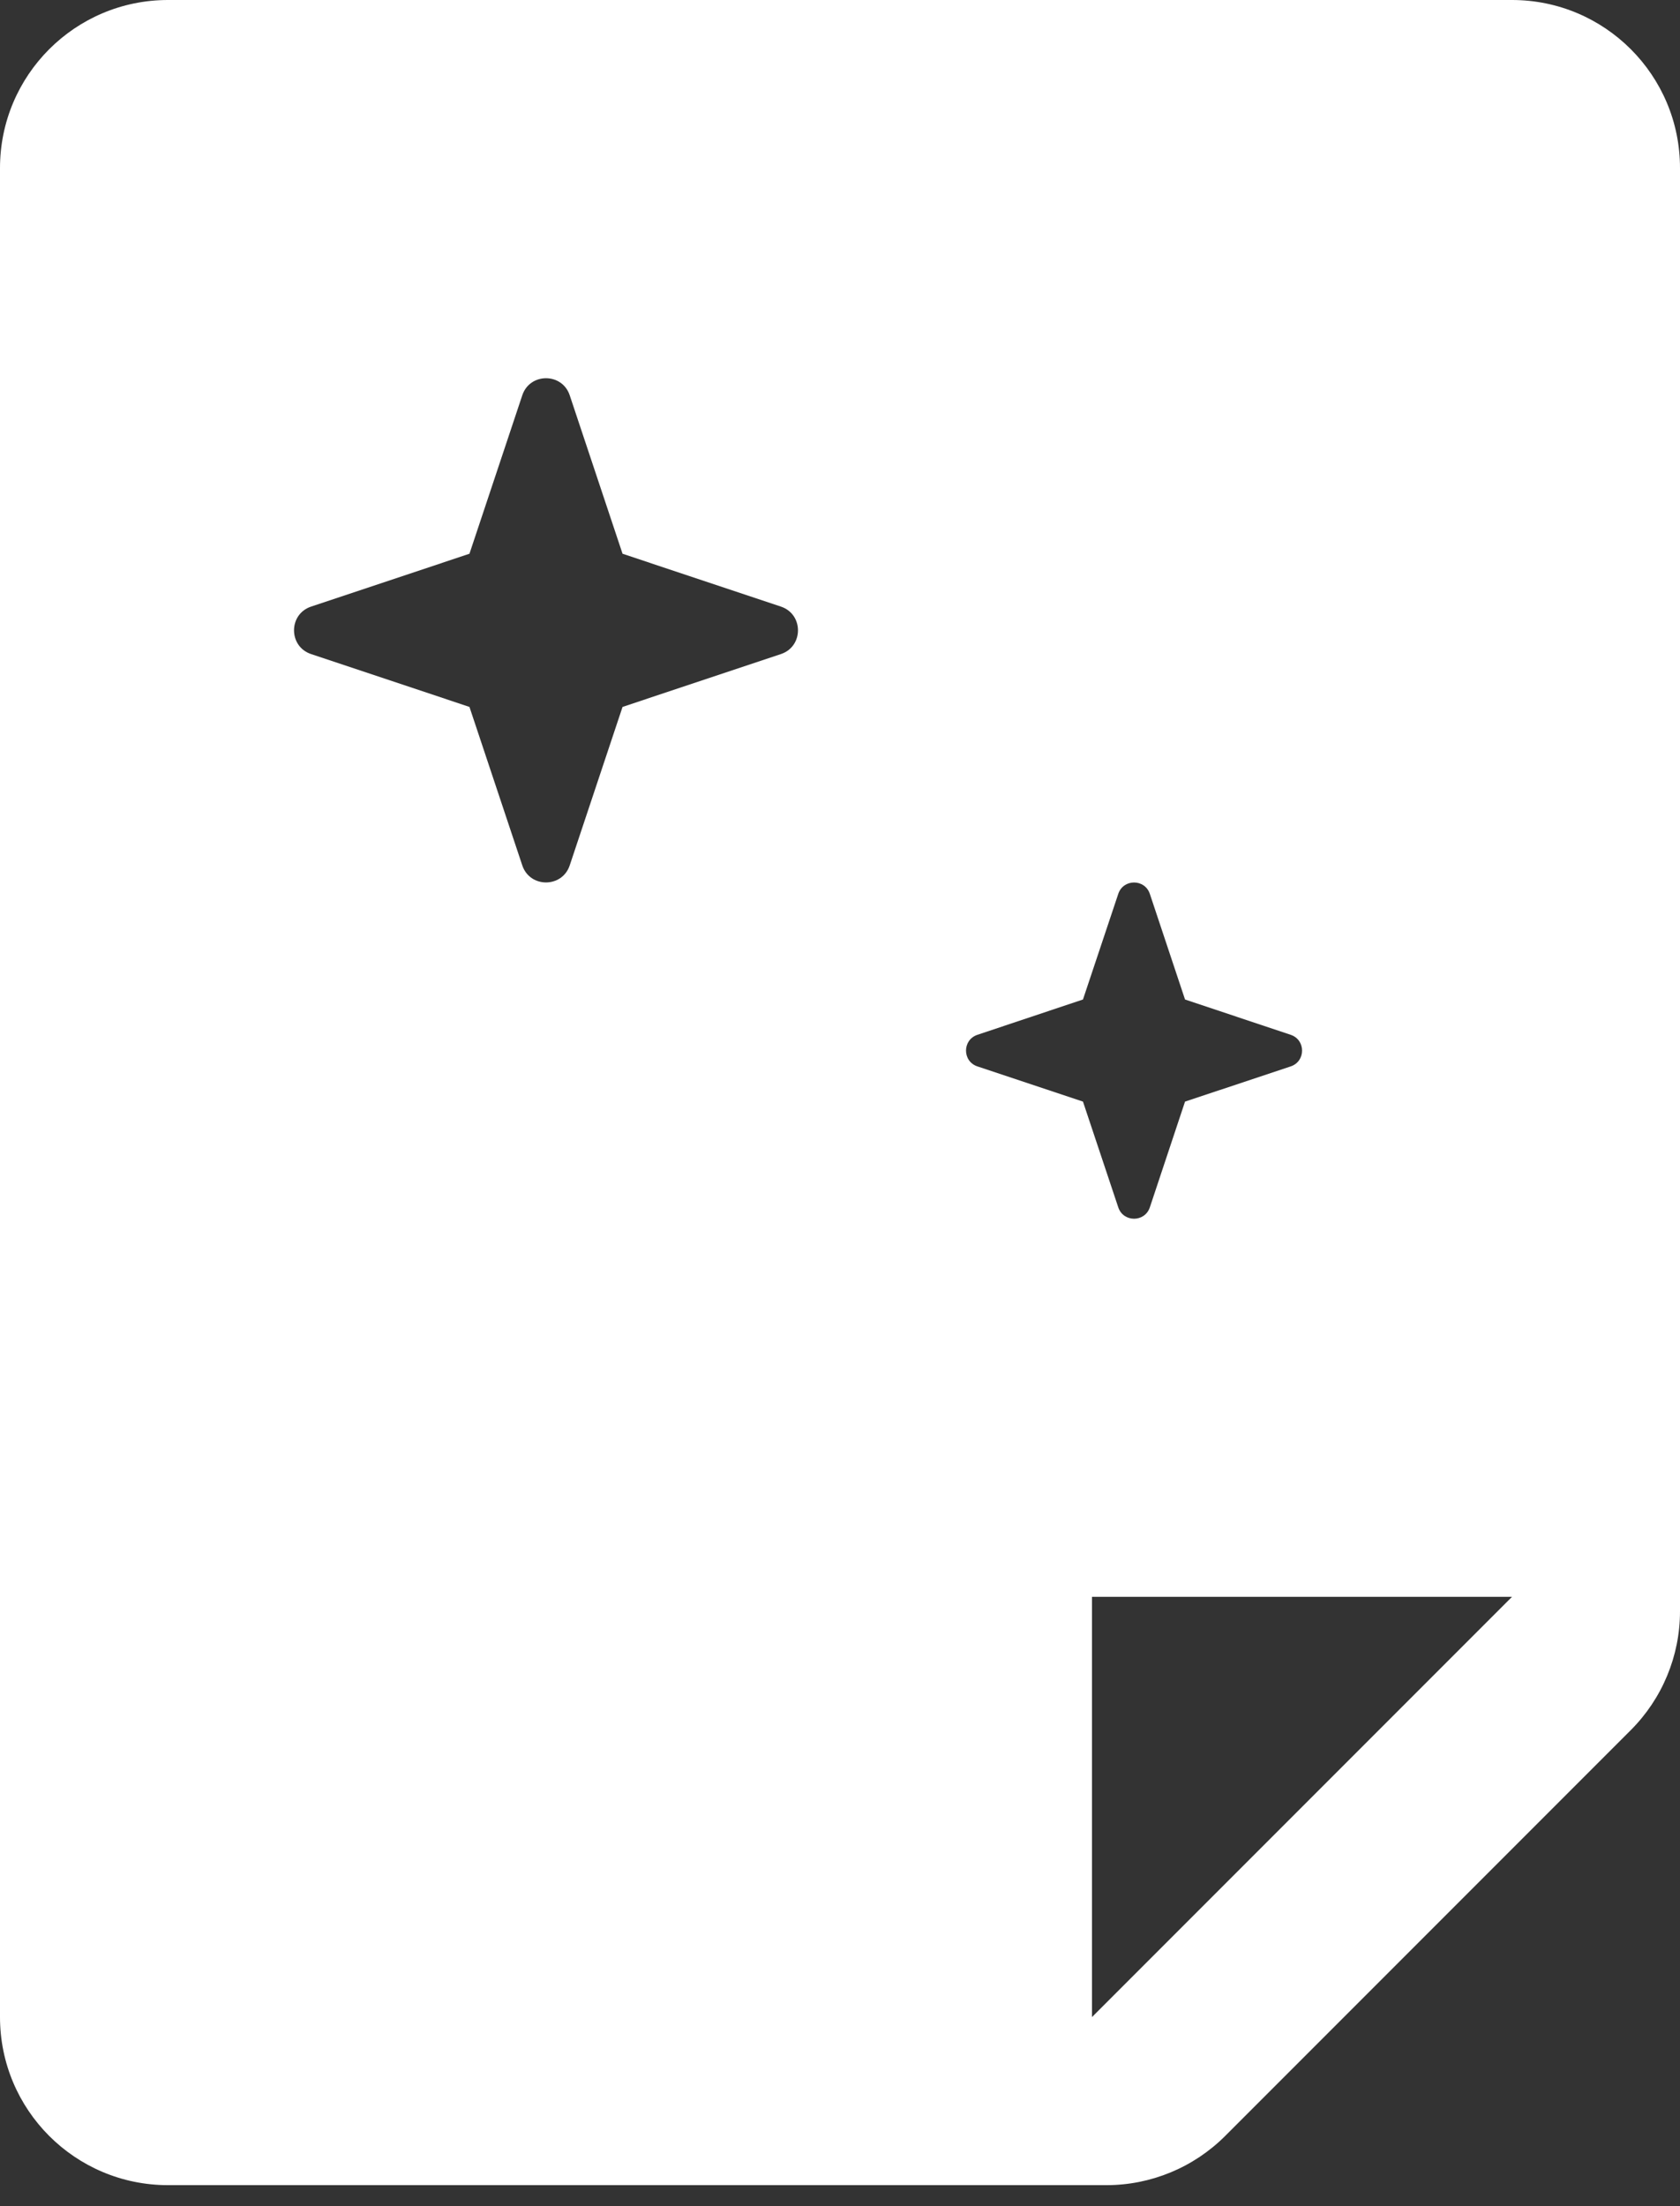 <svg width="16" height="21" viewBox="0 0 16 21" fill="none" xmlns="http://www.w3.org/2000/svg">
<rect x="0" y="0" width="16" height="21" fill="#333333" stroke="none"/>
<path d="M14.4 0H1.6C0.716 0 0 0.716 0 1.6V19.2C0 20.084 0.716 20.8 1.6 20.8H10.538C10.962 20.8 11.369 20.631 11.669 20.331L15.531 16.469C15.831 16.169 16 15.762 16 15.338V1.6C16 0.716 15.284 0 14.4 0ZM7.437 6.226L5.929 6.729L5.426 8.237C5.354 8.454 5.046 8.454 4.974 8.237L4.471 6.729L2.963 6.226C2.746 6.154 2.746 5.846 2.963 5.774L4.471 5.271L4.974 3.763C5.046 3.546 5.354 3.546 5.426 3.763L5.929 5.271L7.437 5.774C7.654 5.846 7.654 6.154 7.437 6.226ZM9.309 10.151C9.164 10.103 9.164 9.898 9.309 9.85L10.314 9.514L10.65 8.509C10.698 8.364 10.903 8.364 10.951 8.509L11.286 9.514L12.292 9.85C12.437 9.898 12.437 10.103 12.292 10.151L11.286 10.486L10.951 11.492C10.903 11.637 10.698 11.637 10.65 11.492L10.314 10.486L9.309 10.151ZM10.4 19.2V15.2H14.4L10.4 19.2Z" fill="white"/>
</svg>
